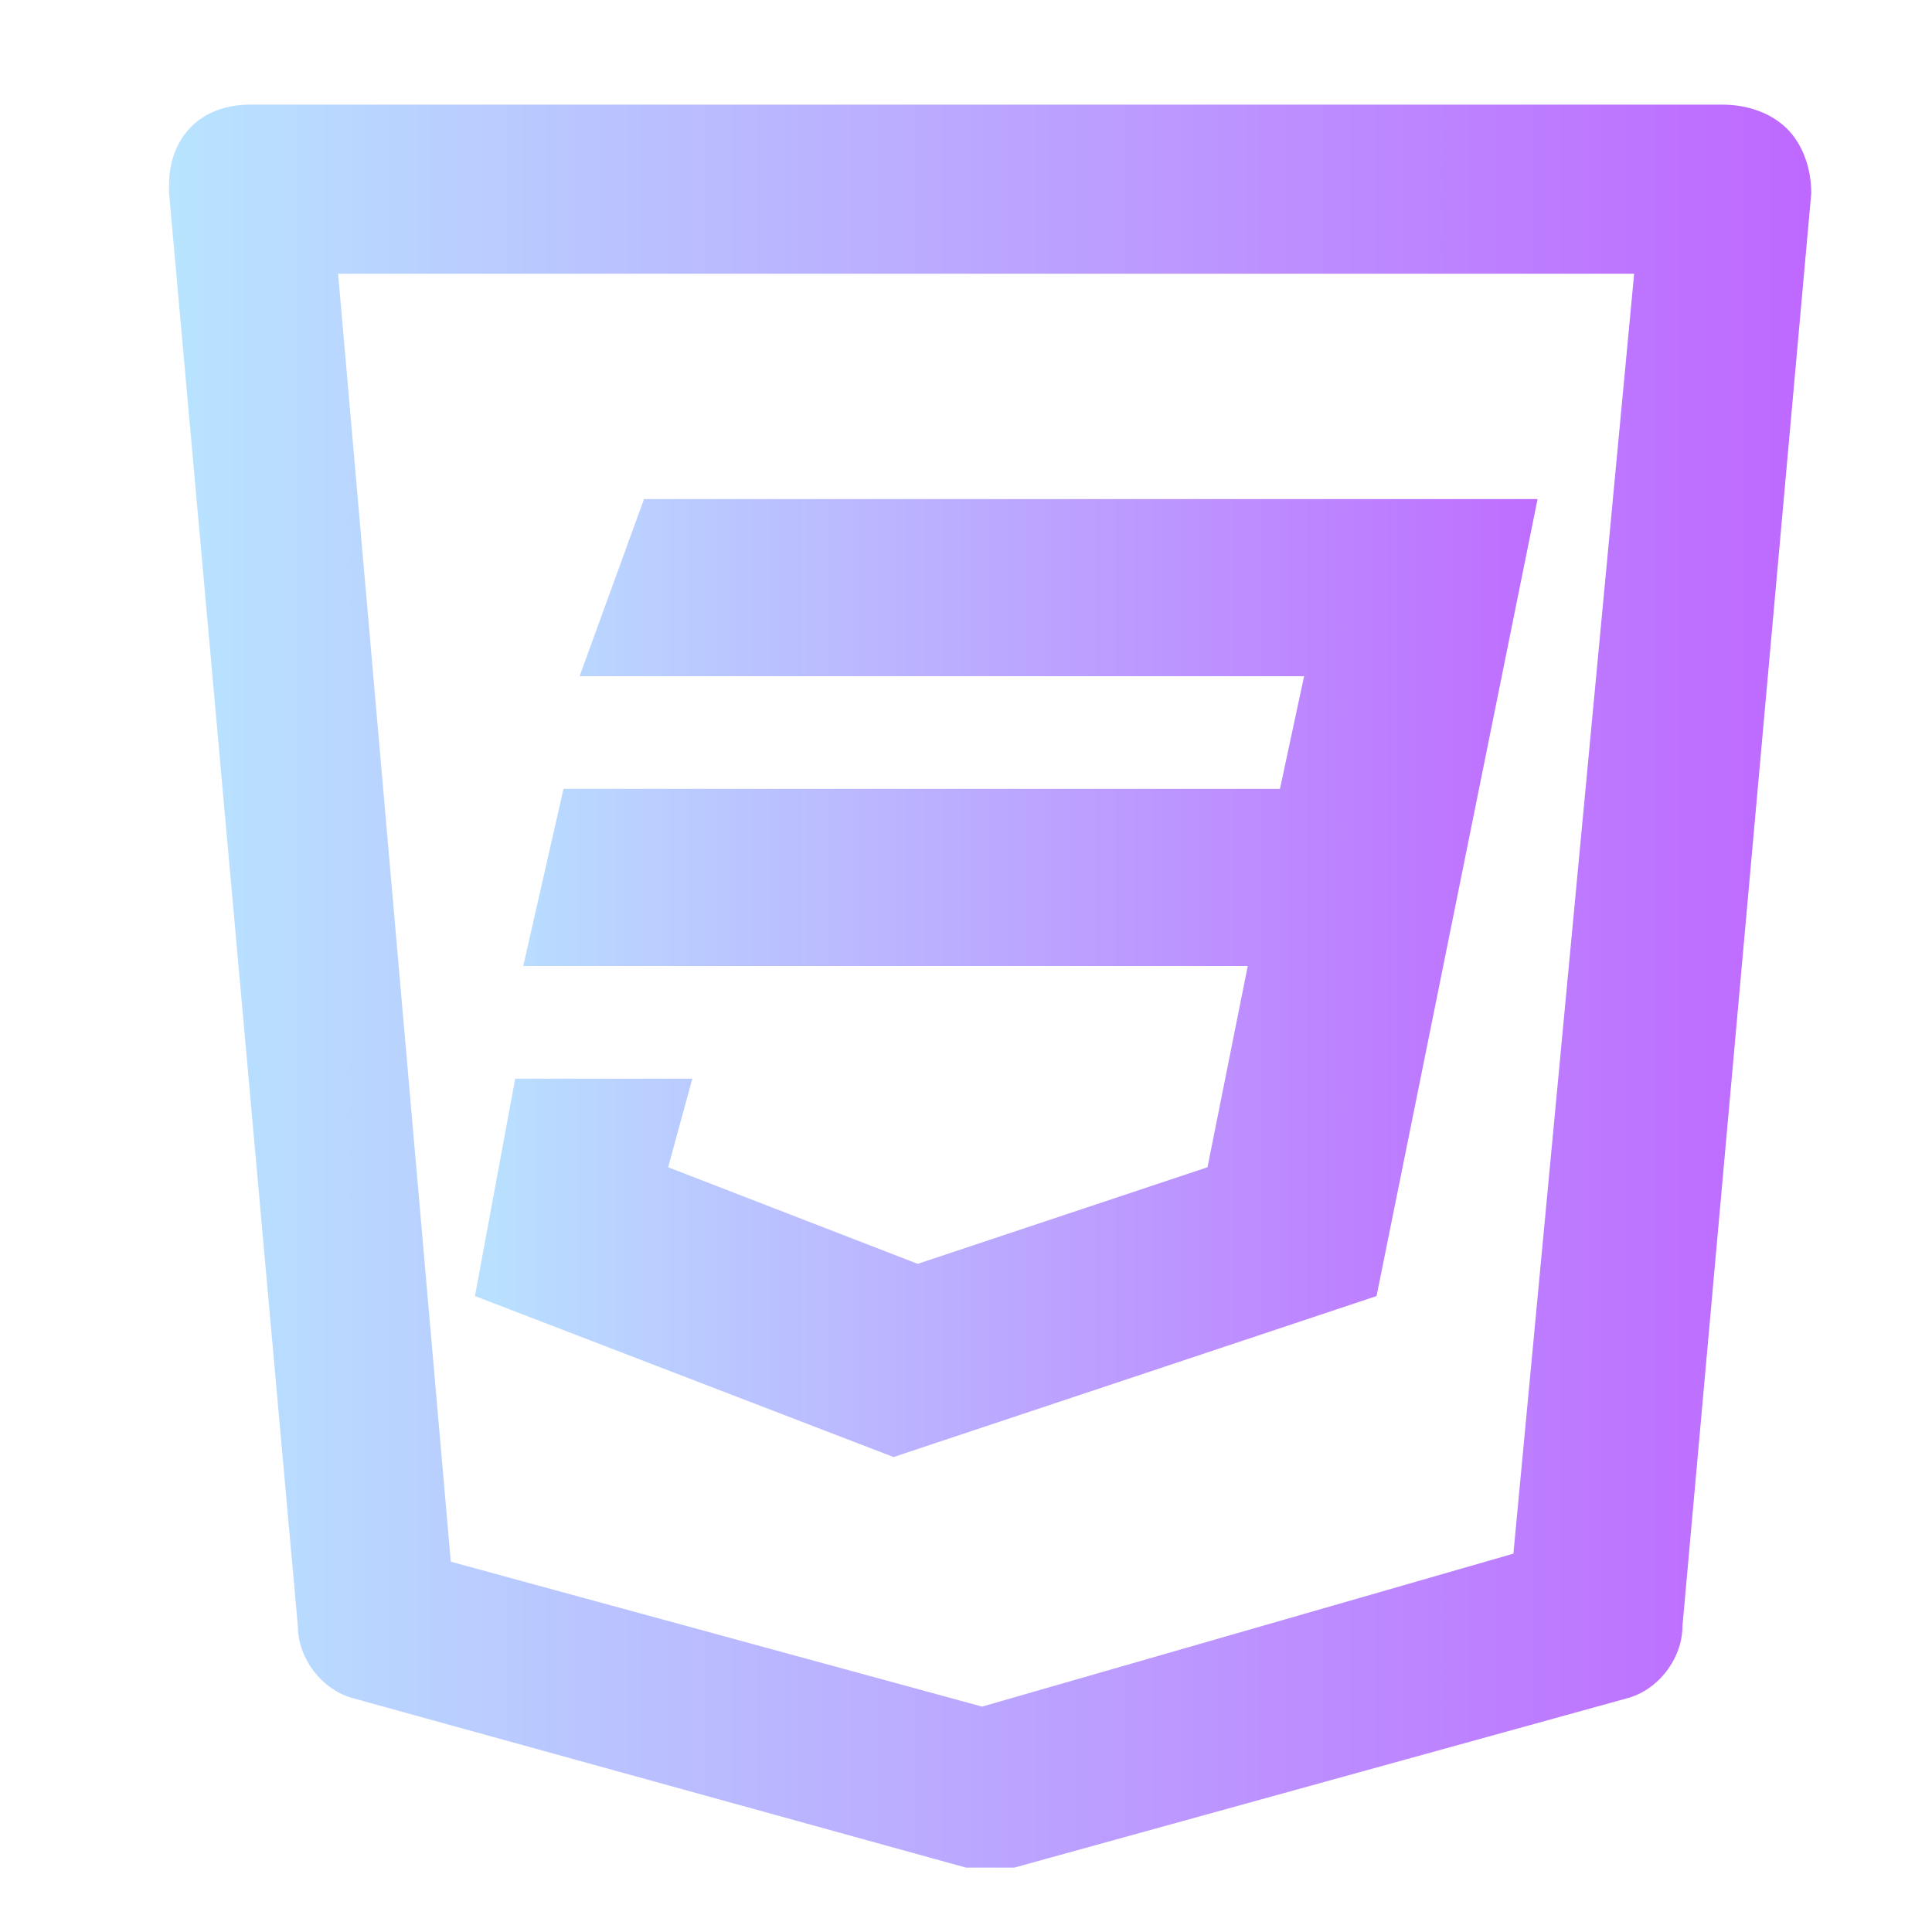 <?xml version="1.0" encoding="utf-8"?>
<!-- Generator: Adobe Illustrator 24.3.0, SVG Export Plug-In . SVG Version: 6.00 Build 0)  -->
<svg version="1.1" id="css3" xmlns="http://www.w3.org/2000/svg" xmlns:xlink="http://www.w3.org/1999/xlink" x="0px" y="0px"
	 viewBox="0 0 24 24" style="enable-background:new 0 0 24 24;" xml:space="preserve">
<style type="text/css">
	.st0{fill:url(#SVGID_1_);}
	.st1{fill:url(#SVGID_2_);}
</style>
<linearGradient id="SVGID_1_" gradientUnits="userSpaceOnUse" x1="6.009" y1="12.136" x2="19.118" y2="12.136">
	<stop  offset="0" style="stop-color:#B9E1FF"/>
	<stop  offset="1" style="stop-color:#BE6DFF"/>
</linearGradient>
<path class="st0" d="M19.1,6.2l-2,9.9l-6,2l-5.2-2l0.5-2.7h2.2l-0.3,1.1l3.1,1.2l3.6-1.2l0.5-2.5h-9l0.5-2.2h8.9l0.3-1.4h-9L8,6.2
	H19.1z"/>
<linearGradient id="SVGID_2_" gradientUnits="userSpaceOnUse" x1="1.986" y1="1066.295" x2="22.41" y2="1066.295" gradientTransform="matrix(1 0 0 1 0 -1054)">
	<stop  offset="8.073434e-08" style="stop-color:#B8E5FF"/>
	<stop  offset="1" style="stop-color:#BE68FF"/>
</linearGradient>
<path class="st1" d="M22.2,1.6c-0.2-0.2-0.5-0.3-0.8-0.3H3.1c-0.6,0-1,0.4-1,1v0.1l1.6,17.8c0,0.4,0.3,0.8,0.7,0.9l7.6,2.1
	c0.1,0,0.2,0,0.3,0s0.2,0,0.3,0l7.6-2.1c0.4-0.1,0.7-0.5,0.7-0.9l1.6-17.8C22.5,2.1,22.4,1.8,22.2,1.6z M18.8,19.3l-6.6,1.9
	l-6.6-1.8L4.2,3.4h16.1L18.8,19.3z M7.3,5.5 M17.8,6.5 M16.3,10.8h-0.1 M16.7,17.2 M12.3,19.3 M7.9,18.1L7.9,18.1 M14.7,16.3
	 M6.7,11.9"/>
</svg>

